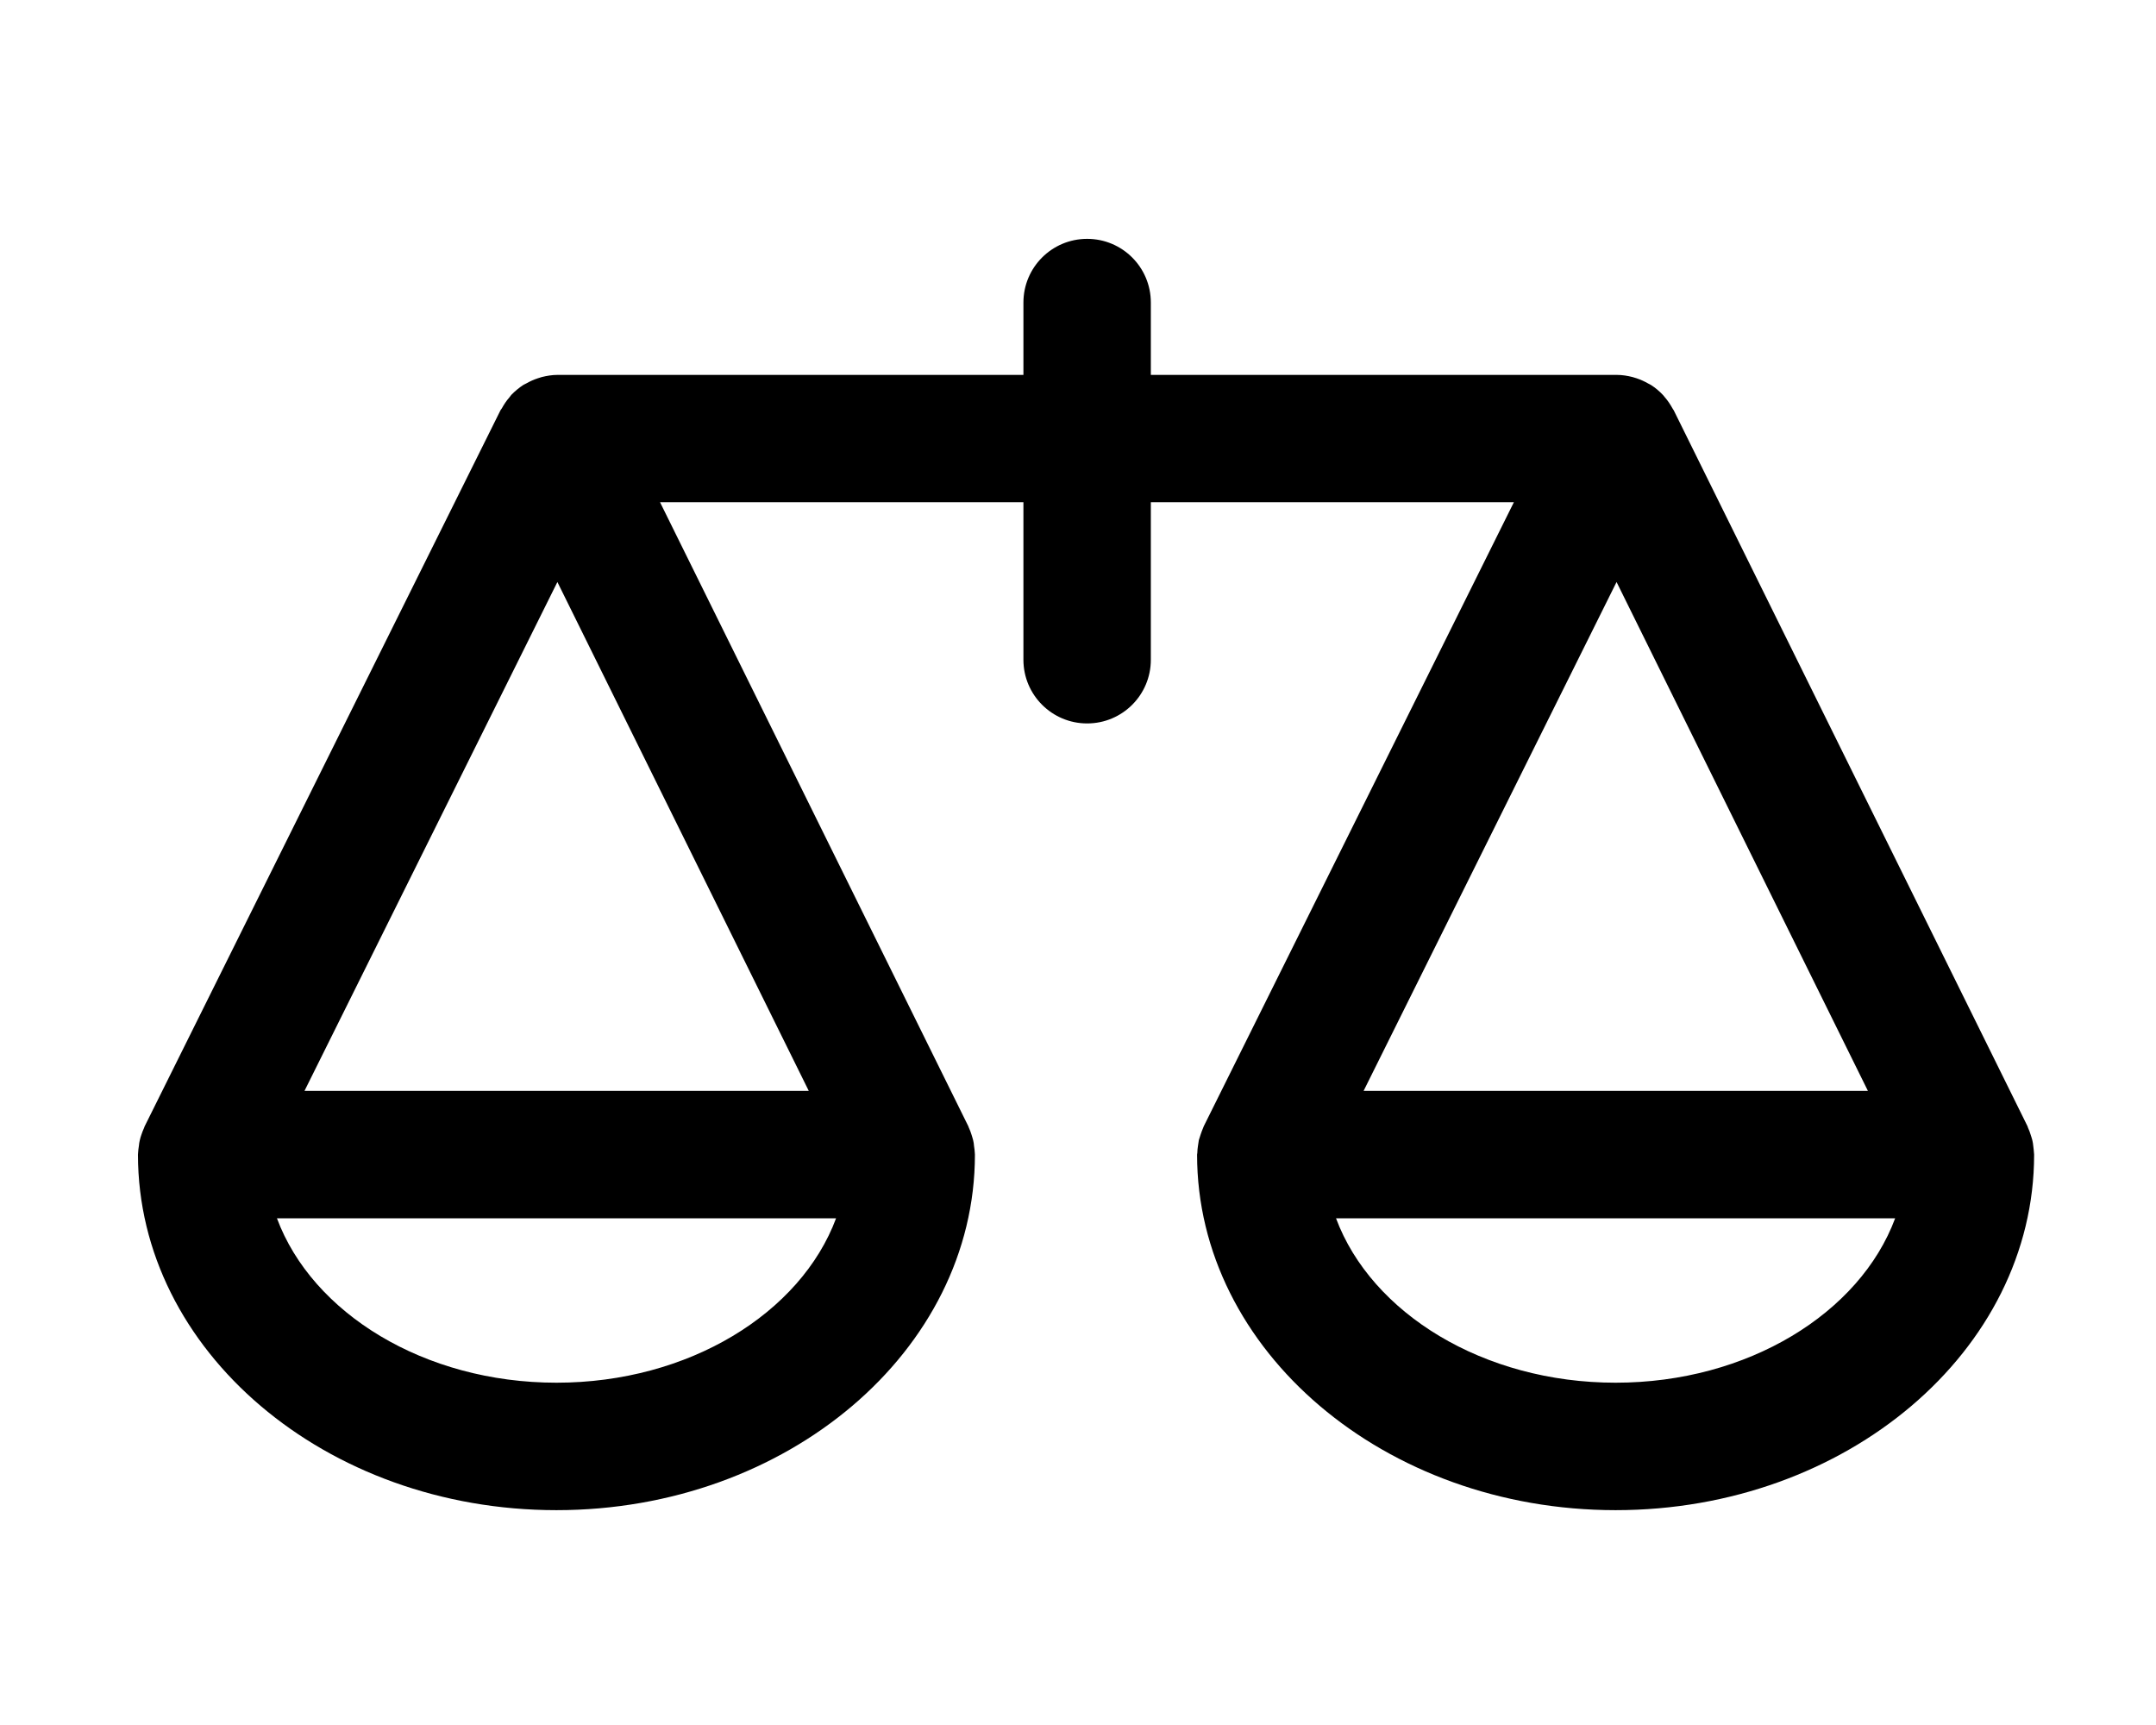 <?xml version="1.0" encoding="utf-8"?>
<!-- Generator: Adobe Illustrator 16.0.1, SVG Export Plug-In . SVG Version: 6.00 Build 0)  -->
<!DOCTYPE svg PUBLIC "-//W3C//DTD SVG 1.1//EN" "http://www.w3.org/Graphics/SVG/1.1/DTD/svg11.dtd">
<svg version="1.1" id="Layer_1" xmlns="http://www.w3.org/2000/svg" xmlns:xlink="http://www.w3.org/1999/xlink" x="0px" y="0px"
	 width="70.866px" height="56.693px" viewBox="0 0 70.866 56.693" enable-background="new 0 0 70.866 56.693" xml:space="preserve">
<path d="M66.855,37.889c-0.004-0.074-0.014-0.149-0.023-0.225c-0.006-0.064-0.016-0.132-0.032-0.195
	c-0.014-0.059-0.037-0.12-0.055-0.179c-0.025-0.077-0.048-0.15-0.083-0.219c-0.01-0.018-0.01-0.036-0.018-0.054L55.015,13.486
	c-0.012-0.023-0.031-0.041-0.041-0.064c-0.071-0.127-0.149-0.248-0.244-0.356c-0.025-0.028-0.046-0.061-0.071-0.086
	c-0.118-0.125-0.248-0.235-0.391-0.326c-0.029-0.02-0.061-0.031-0.088-0.047c-0.121-0.07-0.251-0.129-0.385-0.174
	c-0.045-0.015-0.087-0.028-0.134-0.041c-0.164-0.042-0.333-0.07-0.515-0.071c0,0-0.002,0-0.004,0h-0.004H37.827V9.943
	c0-1.156-0.935-2.093-2.094-2.093c-1.157,0-2.094,0.938-2.094,2.093v2.378H18.333h-0.004c-0.184,0-0.357,0.03-0.522,0.071
	c-0.045,0.013-0.085,0.026-0.13,0.041c-0.136,0.044-0.26,0.101-0.381,0.17c-0.031,0.018-0.067,0.031-0.096,0.049
	c-0.142,0.093-0.27,0.201-0.391,0.323c-0.023,0.028-0.045,0.06-0.069,0.089c-0.095,0.108-0.175,0.228-0.245,0.356
	c-0.012,0.021-0.031,0.04-0.043,0.061L4.756,37.014c-0.01,0.018-0.014,0.038-0.02,0.054c-0.036,0.07-0.059,0.146-0.087,0.221
	c-0.02,0.059-0.04,0.118-0.053,0.181c-0.016,0.062-0.025,0.127-0.031,0.191c-0.014,0.075-0.02,0.152-0.026,0.229
	c0,0.021-0.004,0.036-0.004,0.058c0,6.442,6.168,11.684,13.755,11.684s13.755-5.241,13.755-11.684c0-0.02-0.004-0.037-0.004-0.058
	c-0.004-0.074-0.012-0.149-0.025-0.225c-0.004-0.064-0.014-0.132-0.03-0.195c-0.014-0.059-0.036-0.12-0.053-0.179
	c-0.023-0.077-0.051-0.15-0.083-0.219c-0.01-0.018-0.014-0.036-0.02-0.054L21.695,16.506h11.944v5.178
	c0,1.154,0.937,2.092,2.094,2.092c1.159,0,2.094-0.938,2.094-2.092v-5.178H49.76L39.567,37.014c-0.01,0.018-0.012,0.038-0.021,0.054
	c-0.032,0.07-0.056,0.146-0.083,0.221c-0.02,0.059-0.039,0.118-0.058,0.181c-0.012,0.062-0.02,0.127-0.029,0.191
	c-0.01,0.075-0.021,0.152-0.021,0.229c0,0.021-0.008,0.036-0.008,0.058c0,6.442,6.172,11.684,13.757,11.684
	c7.586,0,13.756-5.241,13.756-11.684C66.859,37.927,66.855,37.909,66.855,37.889z M18.321,19.128l8.263,16.725H10.008L18.321,19.128
	z M18.291,45.443c-4.349,0-8.029-2.287-9.188-5.403h18.378C26.32,43.156,22.642,45.443,18.291,45.443z M61.397,35.853H44.82
	l8.315-16.725L61.397,35.853z M53.103,45.443c-4.346,0-8.028-2.287-9.189-5.403h18.378C61.134,43.156,57.452,45.443,53.103,45.443z"
	/>
</svg>

